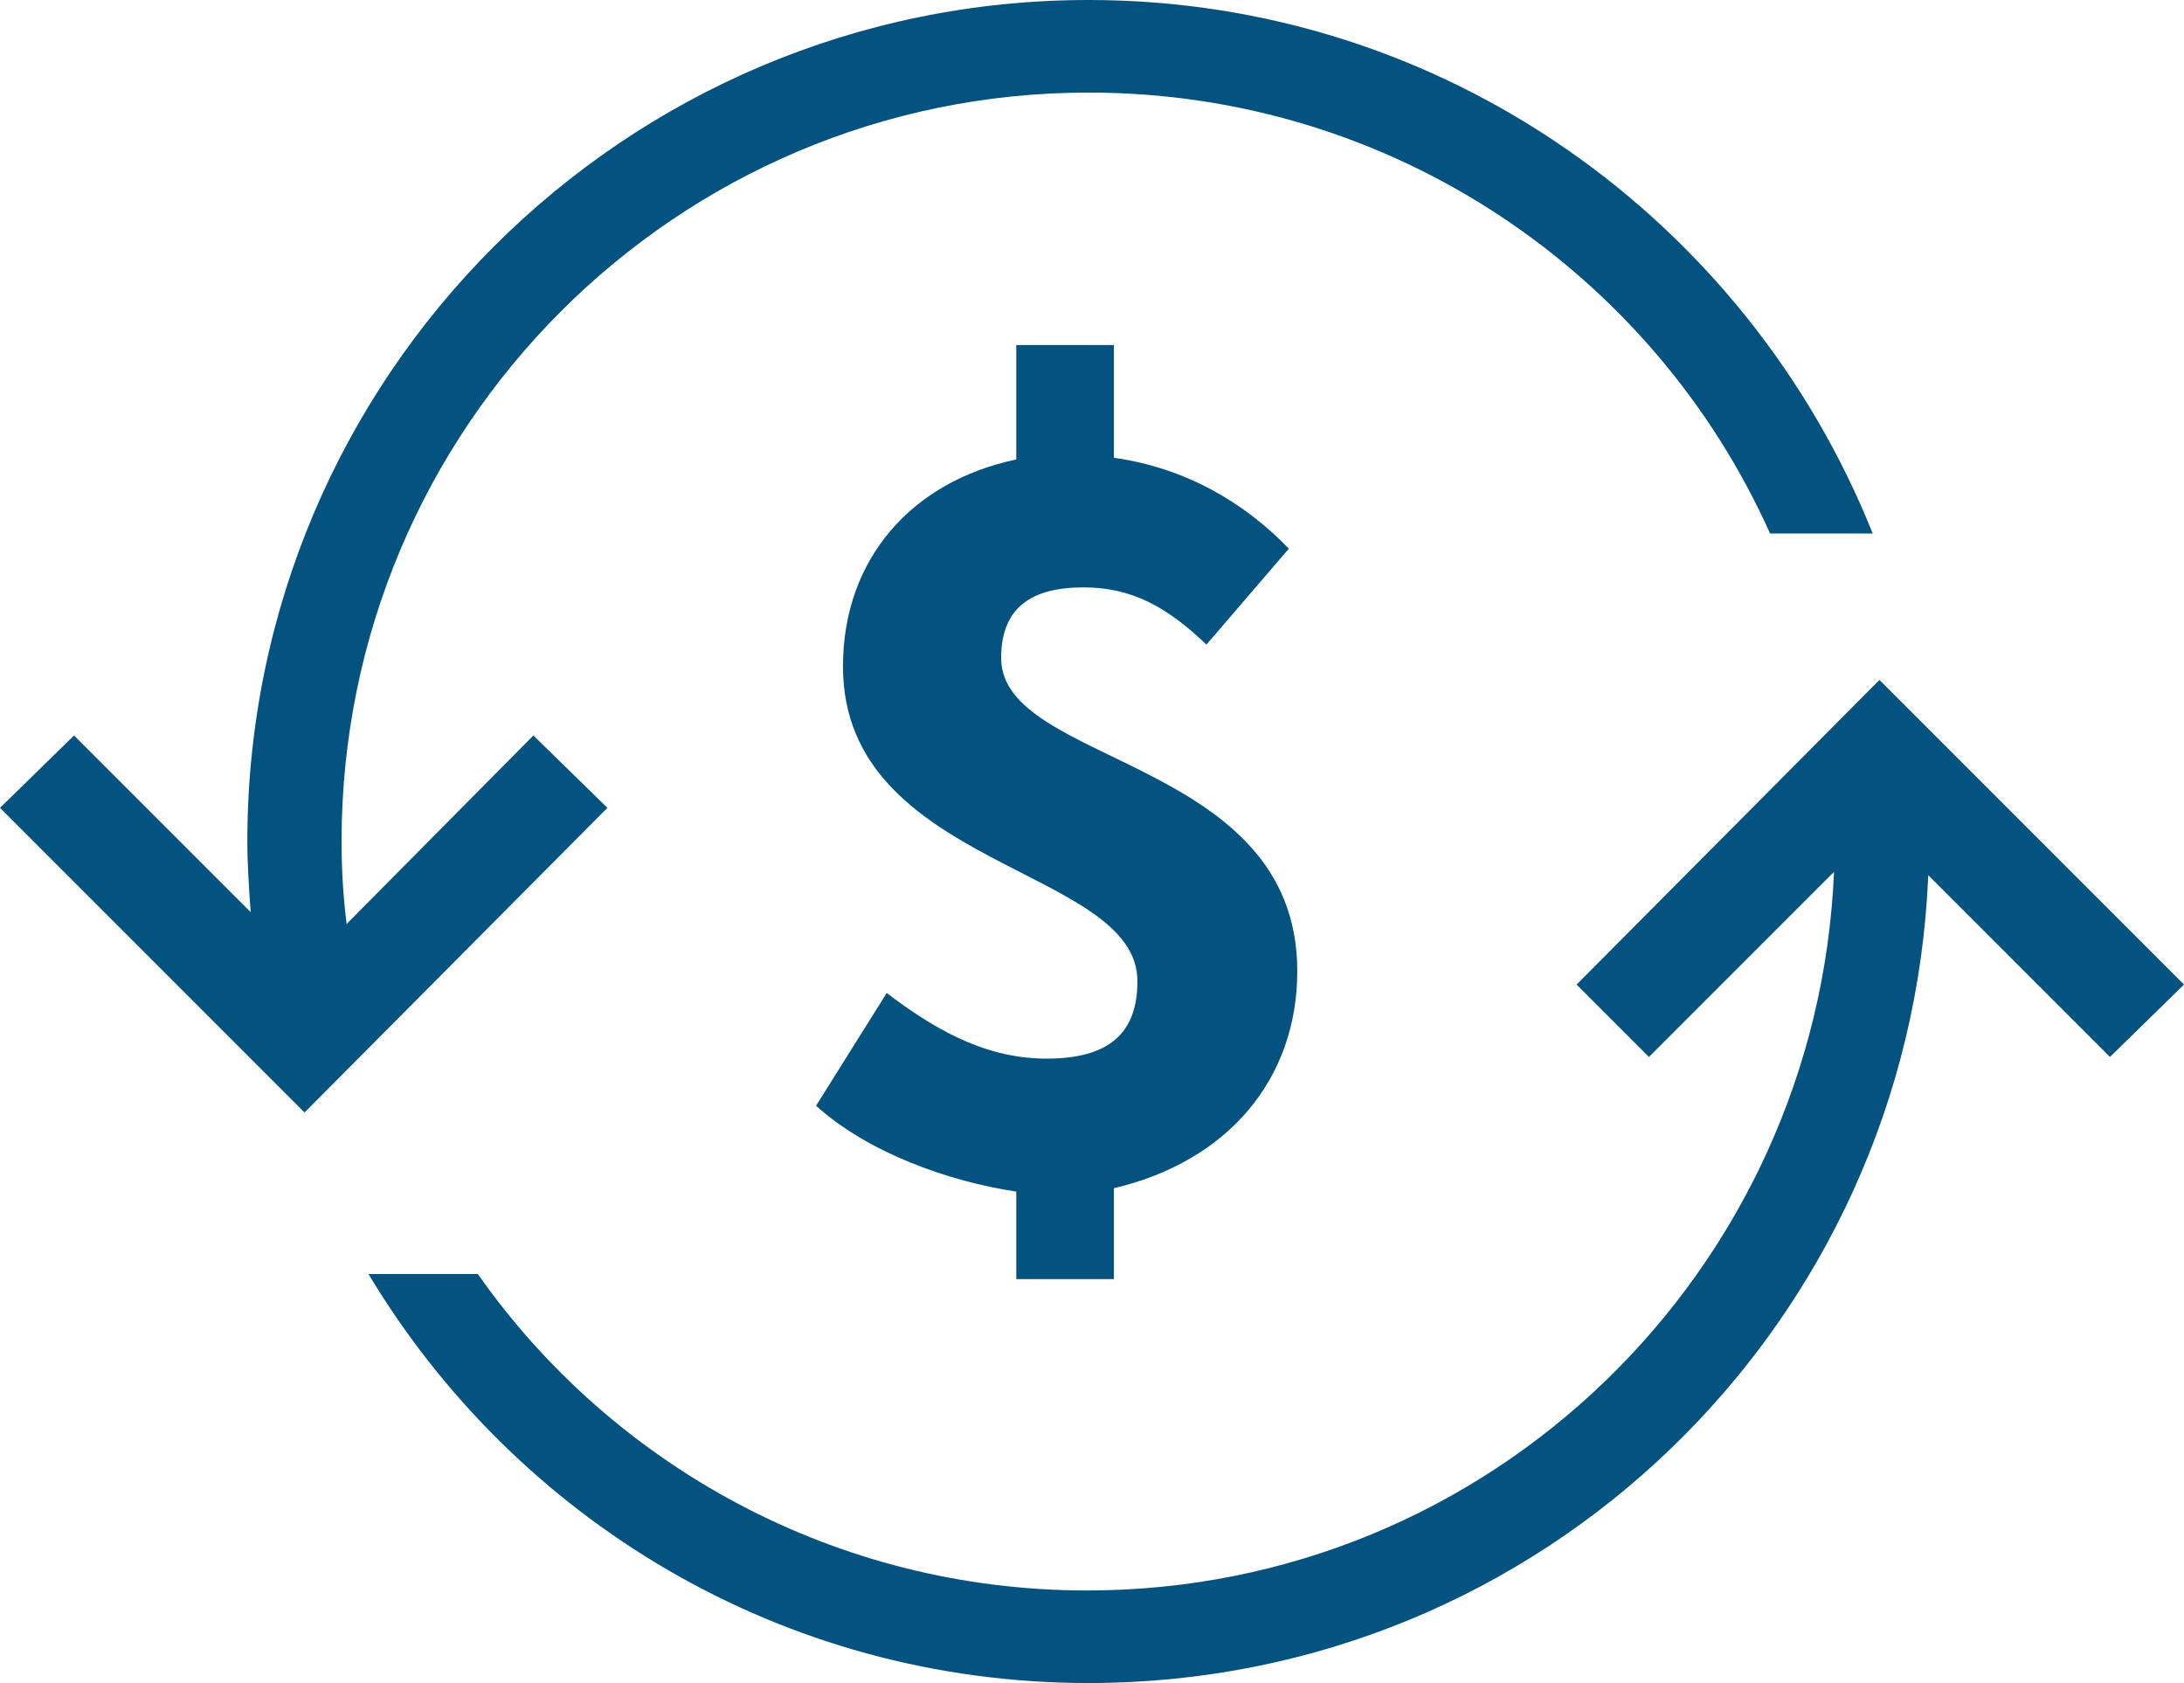 <?xml version="1.0" encoding="utf-8"?>
<!-- Generator: Adobe Illustrator 15.0.0, SVG Export Plug-In . SVG Version: 6.00 Build 0)  -->
<!DOCTYPE svg PUBLIC "-//W3C//DTD SVG 1.1//EN" "http://www.w3.org/Graphics/SVG/1.1/DTD/svg11.dtd">
<svg version="1.1" id="Layer_1" xmlns="http://www.w3.org/2000/svg" xmlns:xlink="http://www.w3.org/1999/xlink" x="0px" y="0px"
	 width="1.298px" height="1px" viewBox="0 0 1.298 1" enable-background="new 0 0 1.298 1" xml:space="preserve">
<g>
	<path fill="#035280" d="M0.662,0.76V0.706C0.73,0.69,0.771,0.641,0.771,0.577c0-0.127-0.176-0.122-0.176-0.186
		c0-0.03,0.018-0.042,0.049-0.042c0.028,0,0.049,0.011,0.073,0.034l0.049-0.057C0.74,0.299,0.705,0.278,0.662,0.272V0.205H0.604
		v0.068C0.542,0.286,0.501,0.332,0.501,0.396c0,0.12,0.175,0.119,0.175,0.187c0,0.031-0.017,0.046-0.054,0.046
		c-0.032,0-0.061-0.013-0.095-0.039L0.485,0.657c0.031,0.028,0.079,0.045,0.119,0.051V0.76H0.662z"/>
	<path fill="#035280" d="M0.317,0.437L0.206,0.549C0.204,0.533,0.203,0.517,0.203,0.5c0-0.246,0.199-0.445,0.444-0.445
		c0.181,0,0.336,0.108,0.405,0.262h0.061C1.039,0.132,0.859,0,0.647,0c-0.276,0-0.5,0.224-0.5,0.5c0,0.014,0.001,0.028,0.002,0.042
		L0.044,0.437L0,0.48l0.181,0.181L0.361,0.48L0.317,0.437z"/>
	<path fill="#035280" d="M1.298,0.585L1.117,0.404L0.937,0.585L0.98,0.628l0.11-0.11c-0.01,0.237-0.204,0.427-0.444,0.427
		c-0.149,0-0.282-0.074-0.362-0.188H0.219C0.306,0.902,0.464,1,0.647,1c0.27,0,0.488-0.213,0.499-0.48l0.108,0.108L1.298,0.585z"/>
</g>
</svg>
